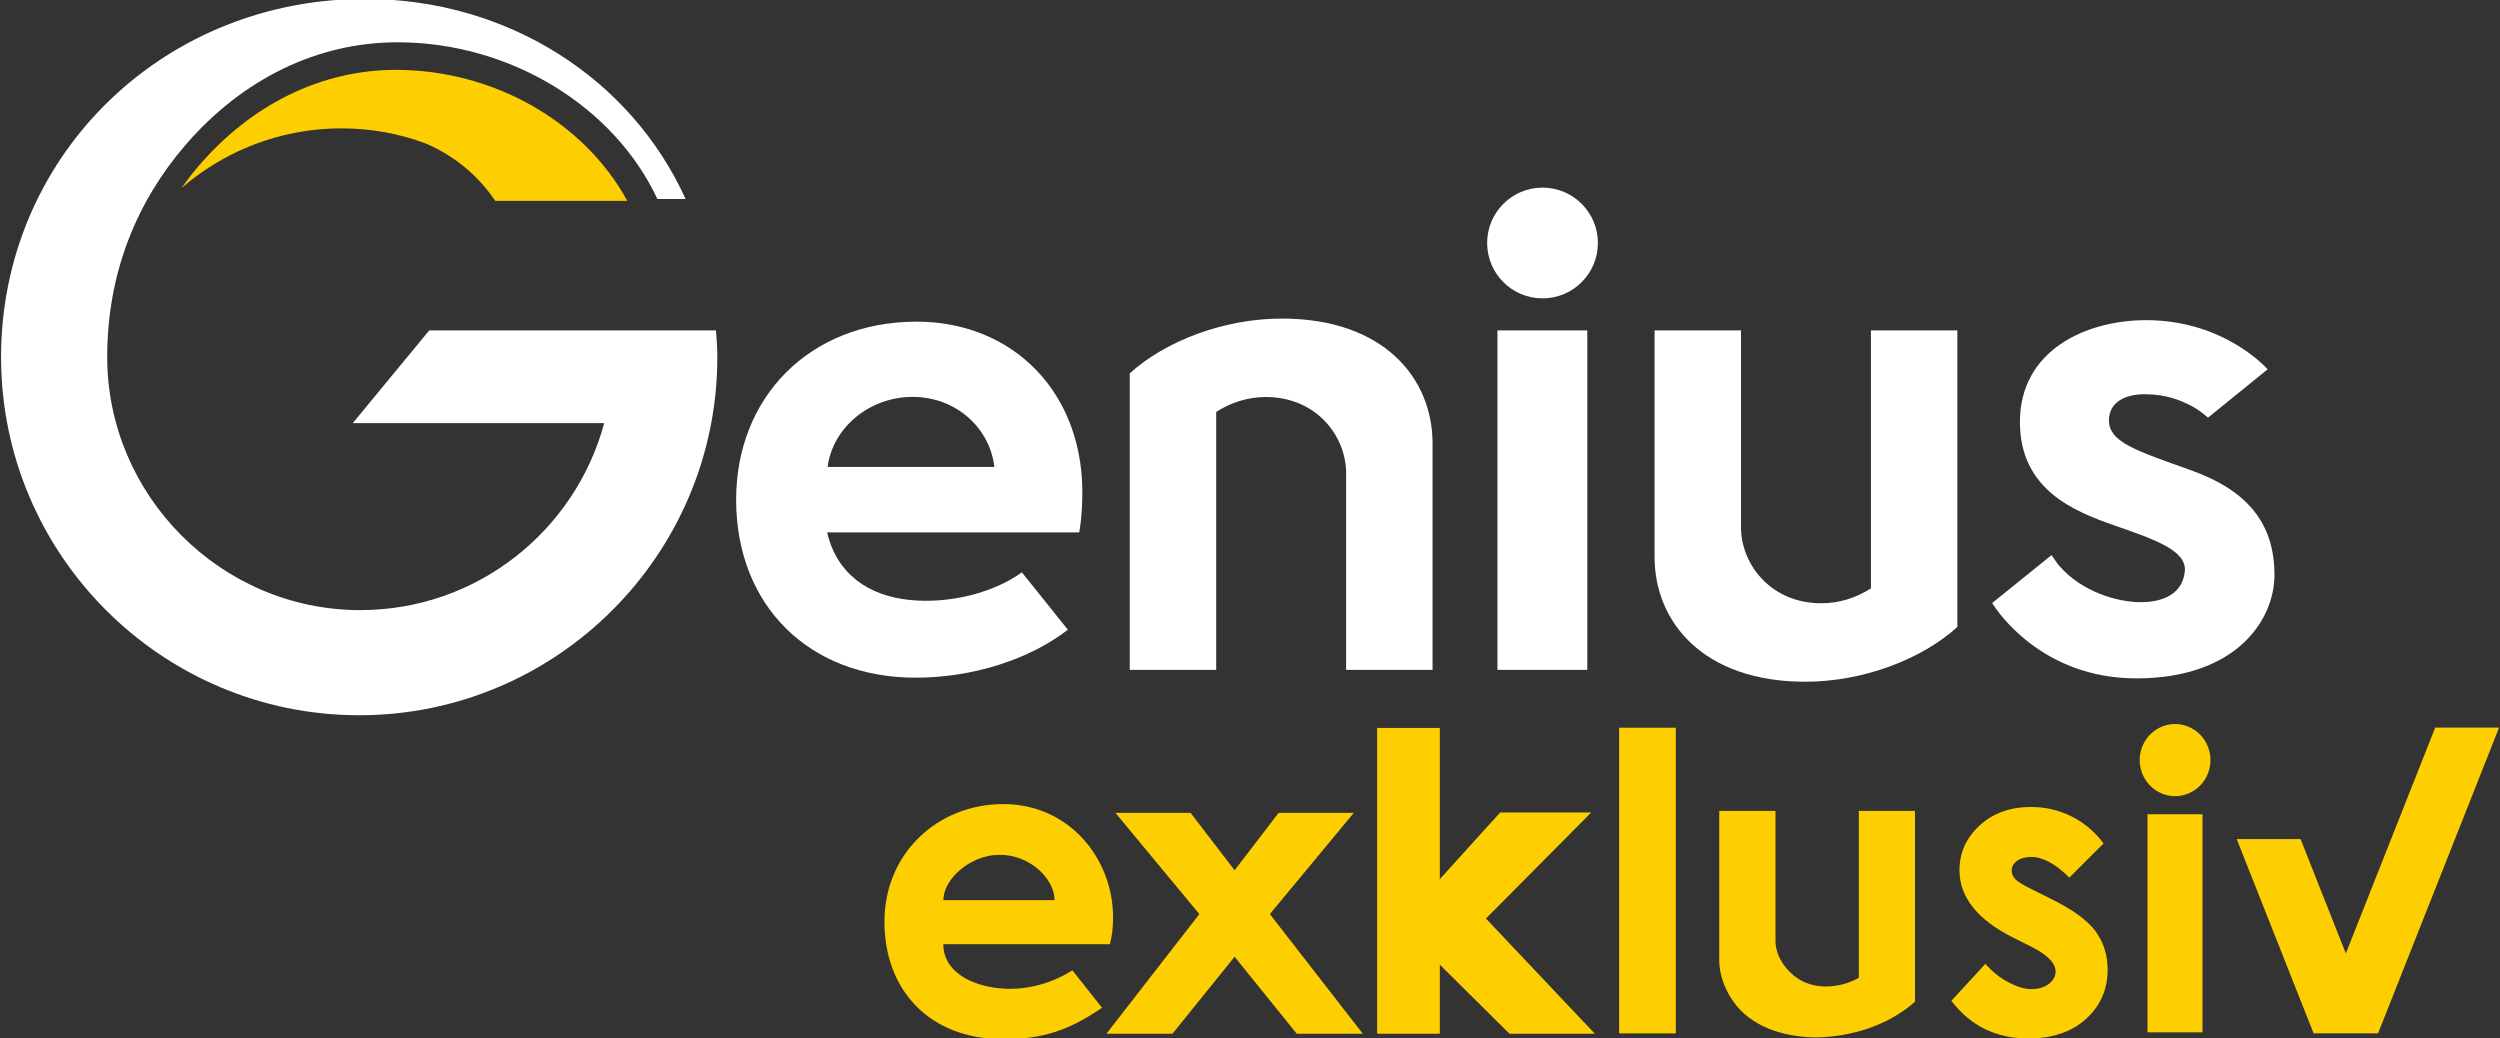 <svg id="a" version="1.1" viewBox="0 0 818.6 340" xml:space="preserve" xmlns="http://www.w3.org/2000/svg"><rect x="0" y="0" width="818.6" height="340" fill="#333333" stroke="none"/><g id="b" transform="matrix(1.333 0 0 -1.333 -1146.1 1215.1)"><g id="c" transform="matrix(5.21 0 0 5.21 957.02 894.39)"><path id="d" d="m0 0c-3.51 0-6.828-1.629-9.345-4.587-0.26-0.306-0.515-0.637-0.764-0.988 0.8 0.693 1.712 1.286 2.7 1.748 1.481 0.686 3.131 1.069 4.854 1.069 1.392 0 2.724-0.25 3.956-0.708 1.43-0.612 2.511-1.564 3.286-2.711h6.228c-2.053 3.755-6.328 6.177-10.915 6.177" fill="#fecf00"/></g><g id="e" transform="matrix(1.131 0 0 1.131 -112.14 -85.623)" fill="#fff"><path id="f" d="m1204.1 736.19h-19.516v73.724h19.516z"/><g id="g" transform="matrix(4.608 0 0 4.608 1206.4 828.9)"><path id="h" d="m0 0c0-1.441-1.169-2.61-2.61-2.61s-2.61 1.169-2.61 2.61 1.169 2.61 2.61 2.61 2.61-1.169 2.61-2.61" fill="#fff"/></g><g id="i" transform="matrix(4.608 0 0 4.608 1265.7 809.91)"><path id="j" d="m0 0v-12.157c-0.69-0.444-1.488-0.703-2.341-0.703-2.302 0-3.725 1.73-3.782 3.491v9.369h-4.074v-10.681c2e-3 -3.07 2.304-5.877 7.105-5.877 2.701 0 5.474 1.044 7.165 2.581h1e-3v13.977z" fill="#fff"/></g><g id="k" transform="matrix(4.608 0 0 4.608 1123.5 736.19)"><path id="l" d="m0 0v12.157c0.69 0.444 1.488 0.703 2.34 0.703 2.302 0 3.725-1.73 3.783-3.491v-9.369h4.074v10.681c-2e-3 3.07-2.304 5.877-7.105 5.877-2.701 0-5.474-1.044-7.165-2.581h-1e-3v-13.977z" fill="#fff"/></g><g id="m" transform="matrix(4.608 0 0 4.608 1039.1 780.26)"><path id="n" d="m0 0c0.241 1.86 1.978 3.303 4.006 3.303 2.029 0 3.634-1.443 3.856-3.303zm4.148 6.848c-5.006-0.025-8.459-3.568-8.459-8.39 0-4.984 3.43-8.39 8.459-8.39 2.69 0 5.365 0.858 7.176 2.26l-2.166 2.704h-1e-3c-1.337-0.971-3.436-1.491-5.285-1.302-1.94 0.2-3.434 1.213-3.895 3.186h11.882c2e-3 6e-3 3e-3 0.011 3e-3 0.011 0.09 0.493 0.123 1.012 0.14 1.531 0.161 4.969-3.22 8.413-7.854 8.39" fill="#fff"/></g><g id="o" transform="matrix(4.608 0 0 4.608 1335.4 779.47)"><path id="p" d="m0 0c-2.594 0.936-3.944 1.327-3.906 2.41 0.029 0.841 0.791 1.189 1.689 1.189 1.012 0 1.68-0.292 2.14-0.522 0.461-0.23 0.837-0.583 0.837-0.583l2.812 2.279s-2.007 2.317-5.728 2.317c-2.824 0-5.947-1.412-5.947-4.796 0-3.207 2.571-4.22 4.458-4.88 1.888-0.66 3.4-1.175 3.315-2.148-0.092-1.055-0.994-1.469-2.083-1.469-1.077 0-2.768 0.481-3.83 1.708 0 0-0.098 0.105-0.369 0.512l-2.798-2.257c0.023-0.038 0.041-0.065 0.041-0.065 0.158-0.255 2.256-3.489 6.752-3.489 4.681 0 6.511 2.727 6.511 4.876 0 2.455-1.301 3.982-3.894 4.918" fill="#fff"/></g><g id="q" transform="matrix(4.608 0 0 4.608 1014.9 809.36)"><path id="r" d="m0 0-0.012 0.12h-13.513l-3.603-4.369h11.851c-1.37-5.075-5.993-8.814-11.501-8.814-6.586 0-11.925 5.43-11.925 11.925 0 4.031 1.438 7.376 3.67 9.975 2.692 3.137 6.248 4.864 10.011 4.864 5.322 0 10.22-3.031 12.251-7.388h1.33c-2.554 5.637-8.341 9.431-15.113 9.431-0.093 0-0.187 0-0.28-1e-3 -9.46-0.147-16.871-7.562-16.871-16.88 0-9.309 7.572-16.881 16.88-16.881 9.307 0 16.88 7.572 16.88 16.881 0 0.386-0.025 0.763-0.055 1.137" fill="#fff"/></g></g><g id="s" transform="matrix(.725 0 0 -.725 1058.7 767.8)"><path id="t" d="m192.24 48.355h21.23v51.235l20.445-22.59h30.86l-35.67 35.93 36.89 39.03h-28.925l-23.6-23.4v23.4h-21.23z" fill="#fecf00"/><path id="u" d="m274.23 48.282h19.195v103.57h-19.195z" fill="#fecf00"/><path id="v" d="m550.73 48.237-30.282 76.516-15.34-38.742h-21.637l26.056 65.822h21.843l40.997-103.6z" fill="#fecf00"/><path id="w" d="m102.76 112.61c0.031 3.034-0.305 6.065-1.058 9.011h-56.45c0 10.5 12.113 15.29 23.214 15.131 7.226-0.137 14.412-2.375 20.516-6.261l10.04 12.68c-11.537 7.836-20.258 10.633-33.499 10.633-24.994 0-40.22-16.685-40.22-39.795 0-23.209 18.078-39.853 40.275-39.853s37.182 18.301 37.182 38.454zm-57.488-5.919h37.68c0-7.155-8.339-15.511-18.84-15.338-9.38 0-18.84 7.98-18.84 15.338z" fill="#fecf00"/><g id="x" transform="matrix(6.937 0 0 -6.937 438.36 87.478)"><path id="y" d="m0 0-1.67-1.67c-0.679 0.672-1.295 1.008-1.849 1.008-0.303 0-0.54-0.064-0.711-0.193-0.172-0.128-0.257-0.288-0.257-0.479 0-0.145 0.054-0.279 0.163-0.401 0.108-0.122 0.377-0.288 0.805-0.499l0.989-0.494c1.041-0.514 1.756-1.038 2.144-1.572 0.389-0.533 0.584-1.159 0.584-1.878 0-0.955-0.351-1.752-1.053-2.392-0.702-0.639-1.642-0.958-2.822-0.958-1.568 0-2.82 0.613-3.756 1.838l1.661 1.809c0.316-0.369 0.687-0.667 1.112-0.895 0.425-0.227 0.802-0.341 1.131-0.341 0.356 0 0.643 0.086 0.86 0.257 0.218 0.172 0.327 0.369 0.327 0.593 0 0.416-0.393 0.821-1.177 1.216l-0.909 0.455c-1.74 0.876-2.609 1.973-2.609 3.291 0 0.85 0.327 1.577 0.983 2.18s1.494 0.904 2.516 0.904c0.698 0 1.355-0.153 1.971-0.459 0.616-0.307 1.138-0.747 1.567-1.32" fill="#fecf00"/></g><path id="z" d="m308.15 76.47h19.06v43.58c-0.14 4.85 2.63 9.35 6.32 12.31 6.15 4.98 15.285 4.39 21.905 0.66v-56.55h19.04v64.66c-9.14 8.04-21.425 11.85-33.455 12.08-9.74-0.08-20.21-2.78-26.78-10.44-3.63-4.39-6.03-9.95-6.09-15.7z" fill="#fecf00"/><path id="aa" transform="scale(.75)" d="m138.08 102.83 37.92 45.734-41.973 54.053h29.826l28.072-34.772 28.074 34.772 29.826 3.9e-4 -41.973-54.053 37.92-45.734h-33.961l-19.887 25.951-19.887-25.951z" fill="#fecf00" stroke-width="1.333"/><g id="ab" transform="matrix(2.731 0 0 2.731 257.48 -755.84)" fill="#fecf00"><path id="ac" d="m79.493 298.46a4.387 4.471 0 0 1-4.387 4.471 4.387 4.471 0 0 1-4.387-4.471 4.387 4.471 0 0 1 4.387-4.471 4.387 4.471 0 0 1 4.387 4.471z" style="paint-order:stroke fill markers"/><path id="ad" d="m71.681 305.18h6.824v27.054h-6.824z" stroke-width=".751"/></g></g></g></svg>
